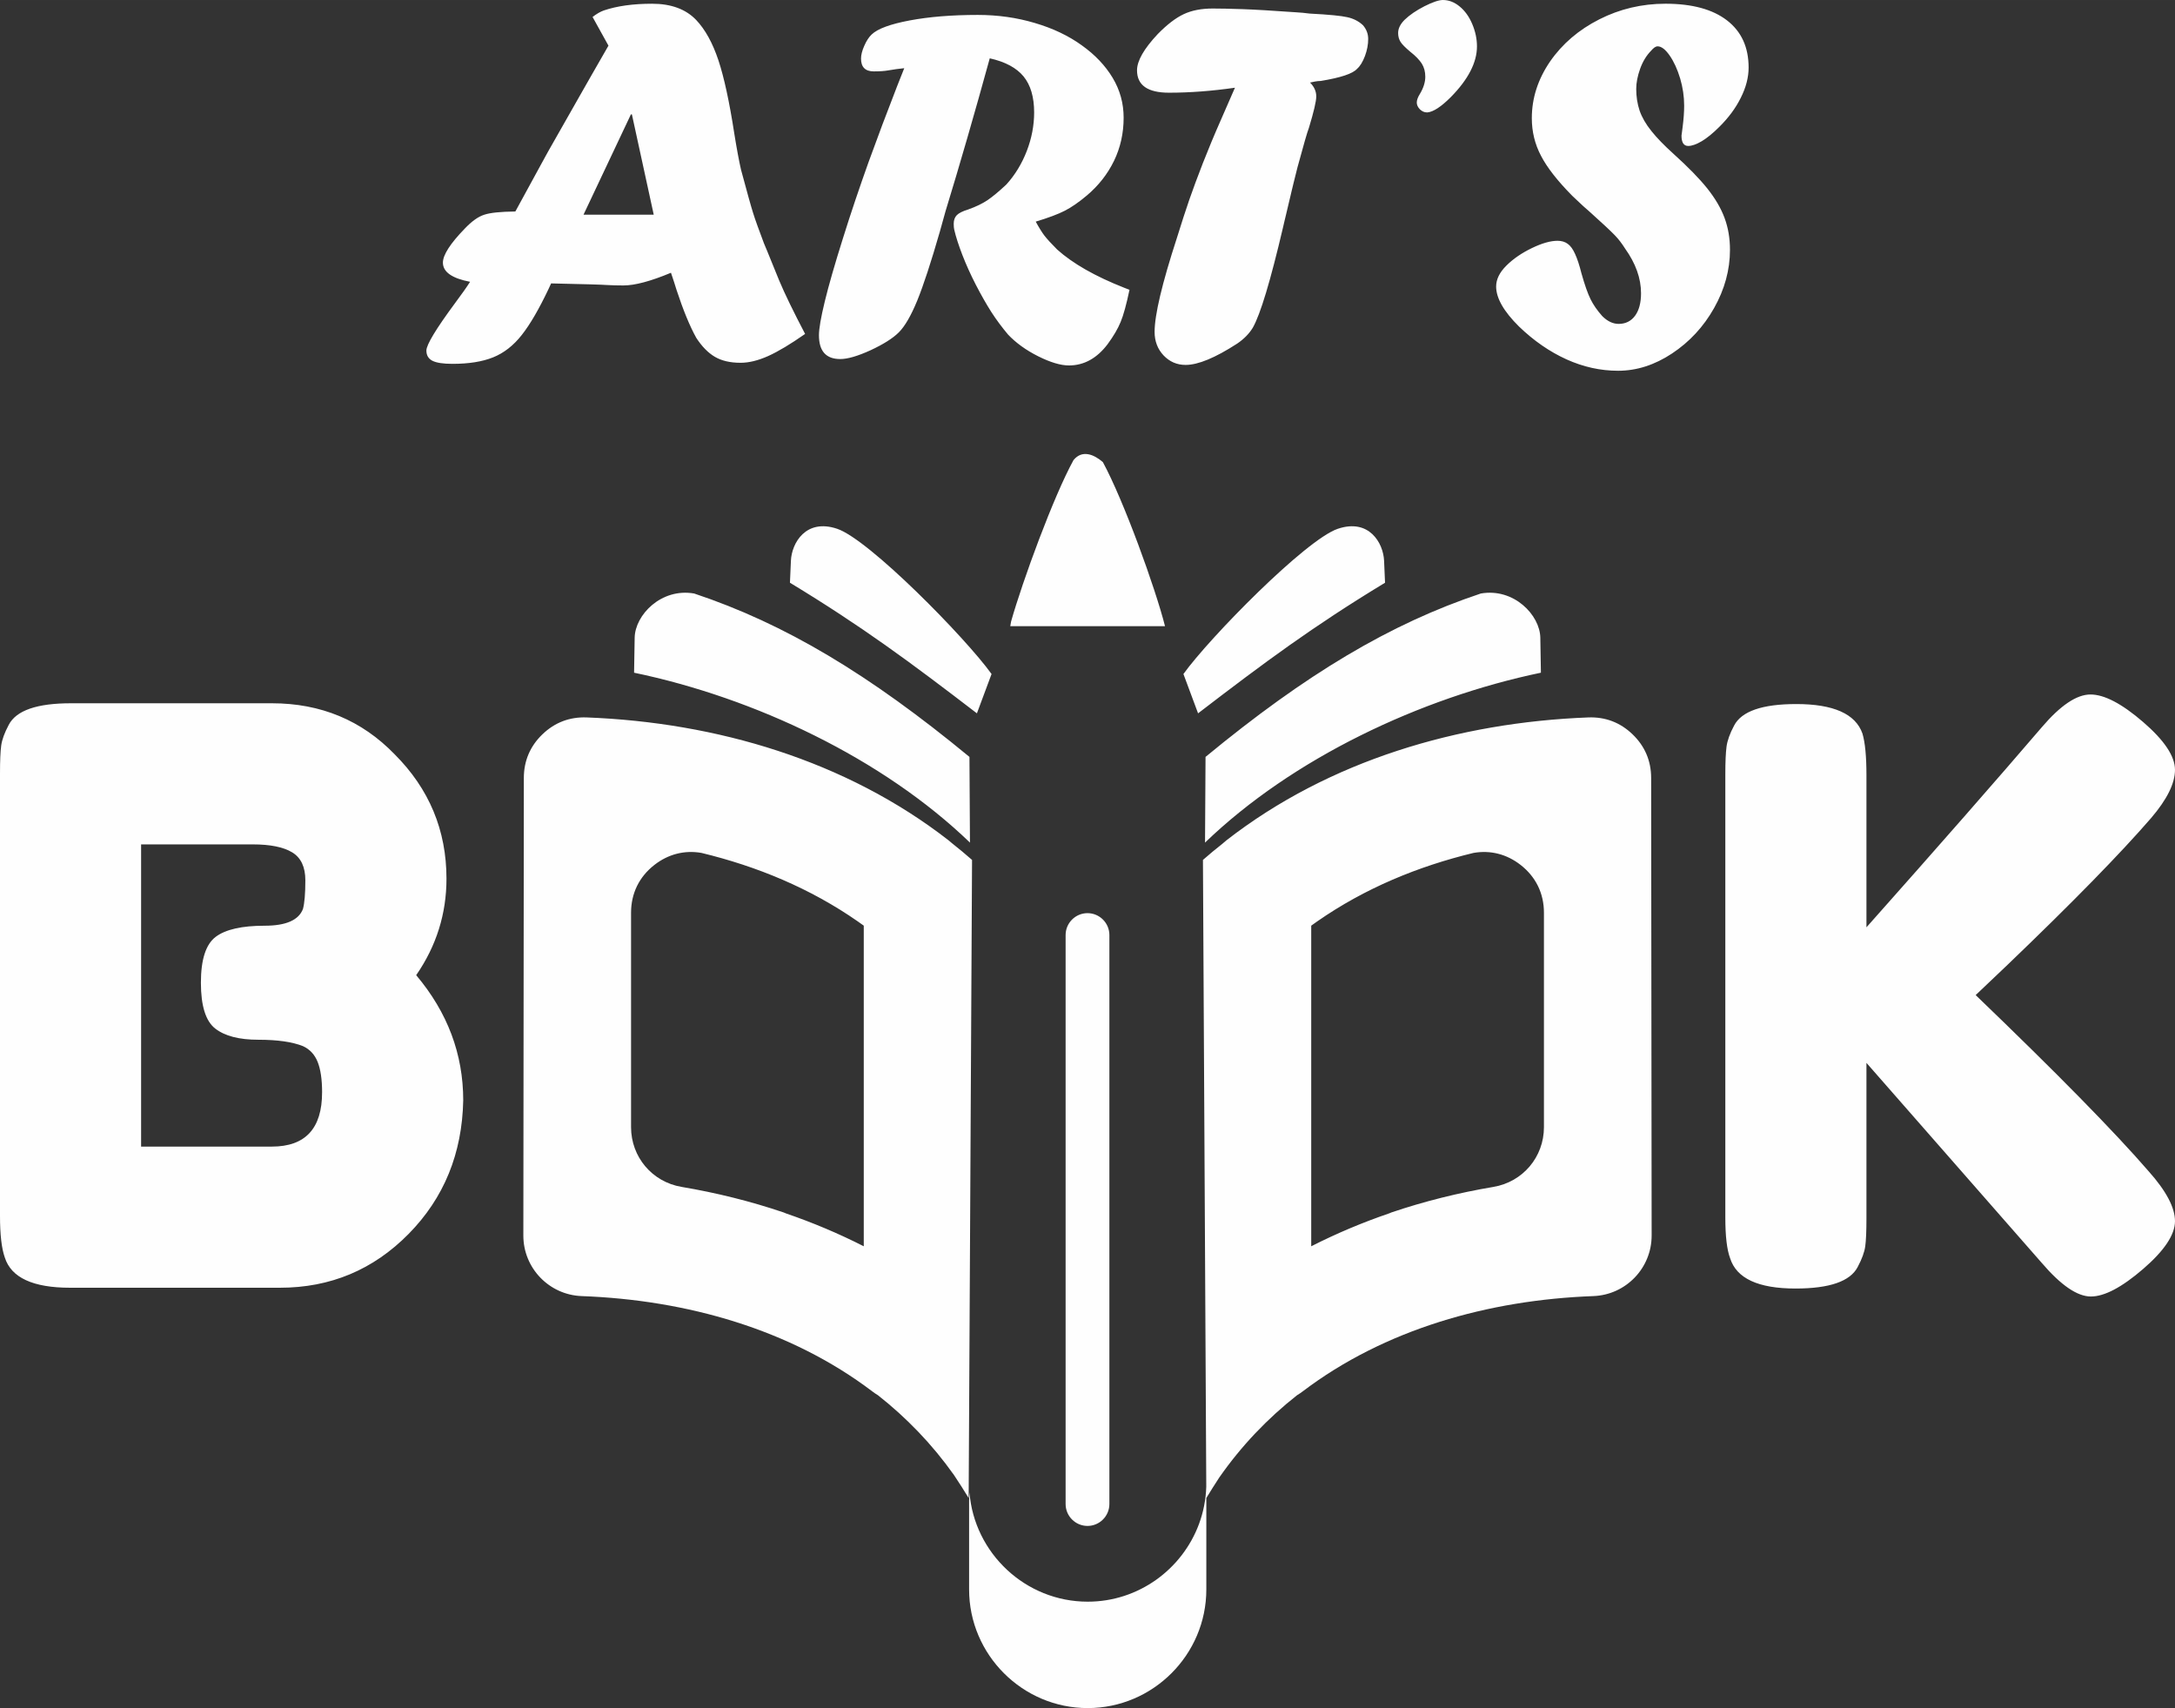 <?xml version="1.0" encoding="UTF-8"?>
<!DOCTYPE svg PUBLIC "-//W3C//DTD SVG 1.1//EN" "http://www.w3.org/Graphics/SVG/1.1/DTD/svg11.dtd">
<!-- Creator: CorelDRAW 2020 (64-Bit) -->
<svg xmlns="http://www.w3.org/2000/svg" xml:space="preserve" width="47.873mm" height="37.592mm" version="1.1" style="shape-rendering:geometricPrecision; text-rendering:geometricPrecision; image-rendering:optimizeQuality; fill-rule:evenodd; clip-rule:evenodd"
viewBox="0 0 4874.56 3827.69"
 xmlns:xlink="http://www.w3.org/1999/xlink"
 xmlns:xodm="http://www.corel.com/coreldraw/odm/2003">
 <rect x="0" y="0" width="4874.56" height="3827.69" fill="#333333" stroke="none"/>
 <defs>
  <style type="text/css">
   <![CDATA[
    .fil0 {fill:#FEFEFE}
   ]]>
  </style>
 </defs>
 <g id="Capa_x0020_1">
  <path class="fil0" d="M932.75 2185.27c70.29,83.38 105.43,176.9 105.43,280.54 -2.39,119.12 -43.19,218.89 -122.4,299.3 -79.23,80.41 -175.41,120.61 -288.58,120.61l-469.95 0c-83.38,0 -132.23,-22.62 -146.51,-67.89 -7.16,-20.25 -10.73,-51.23 -10.73,-92.92l0 -991.7c0,-28.59 0.91,-49.43 2.69,-62.53 1.79,-13.1 7.44,-28.59 16.97,-46.46 16.68,-32.17 63.14,-48.25 139.37,-48.25l450.29 0c109.59,0 201.32,38.13 275.17,114.37 77.44,77.44 116.15,170.35 116.15,278.75 0,78.62 -22.62,150.69 -67.89,216.21zm481.25 -1929l-106.24 224.82 157.38 0 -48.95 -224.82 -2.19 0zm-50.34 -154.01l-35.61 -64.26c8.95,-6.96 17.31,-11.74 25.07,-14.53 29.84,-10.15 66.05,-15.12 108.24,-15.12 42.78,0 75.81,12.14 99.08,36.6 20.29,21.49 36.62,51.34 49.54,89.74 12.74,38.4 24.67,93.12 35.63,164.15 5.76,36.01 10.94,63.07 15.12,81.38 13.73,50.93 22.68,83.36 27.25,97.49 4.39,14.12 12.53,36.81 24.28,67.84 3.97,8.95 8.95,21.49 15.52,37.61 6.36,16.11 12.53,31.03 18.3,44.96 12.74,30.43 32.24,70.43 58.29,120.17 -32.62,22.88 -60.28,39.39 -82.76,49.55 -22.68,10.14 -43.18,15.12 -61.88,15.12 -23.08,0 -42.18,-4.38 -57.51,-13.33 -15.31,-8.96 -29.23,-23.29 -41.78,-42.58 -14.72,-26.46 -29.44,-62.48 -44.36,-107.84 -1.39,-4.38 -3.19,-9.74 -5.17,-16.52 -2.2,-6.57 -4.58,-13.74 -7.17,-21.48 -45.57,19.09 -81.17,28.45 -106.44,28.45 -14.53,0 -26.86,-0.41 -37.41,-1 -8.95,-0.79 -50.53,-1.99 -124.75,-3.58l-5.77 12.53c-21.28,44.77 -41.18,79.19 -59.88,102.87 -18.7,23.88 -40.19,40.59 -64.46,50.34 -24.27,9.74 -54.52,14.52 -91.13,14.52 -21.09,0 -36,-2.38 -44.96,-6.96 -8.95,-4.78 -13.33,-12.33 -13.33,-22.88 0,-12.74 21.29,-48.15 64.07,-106.05 15.12,-20.3 26.46,-36.21 33.83,-47.96 -40.6,-7.76 -60.88,-22.07 -60.88,-42.97 0,-17.12 16.31,-42.58 48.94,-76.2 15.53,-16.32 29.85,-26.67 43.39,-31.04 13.33,-4.58 36.6,-6.97 70.02,-7.36 31.05,-57.11 50.94,-93.32 59.5,-109.03 8.55,-15.73 19.49,-35.63 33.21,-59.3 13.54,-23.88 29.05,-51.12 46.36,-81.57 17.31,-30.44 40.39,-71.04 69.64,-121.77zm647.23 90.13l15.72 -39.6c-11.74,1.19 -23.67,2.79 -36.22,4.97 -7.76,1.41 -18.5,2.2 -32.02,2.2 -19.1,0 -28.65,-9.55 -28.65,-28.65 0,-8.16 2.38,-17.71 7.36,-28.86 4.78,-10.94 10.35,-19.49 16.52,-25.26 13.52,-12.94 41.98,-23.28 85.35,-31.44 43.39,-8.16 94.11,-12.33 152.41,-12.33 44.77,0 87.35,5.97 127.94,18.1 40.59,11.94 75.61,28.65 105.05,49.93 29.65,21.1 52.73,45.37 69.24,72.83 16.52,27.46 24.68,57.3 24.68,89.53 0,34.62 -7.17,66.86 -21.49,96.5 -14.52,29.84 -34.81,55.71 -61.28,78 -17.51,14.72 -33.83,26.07 -48.95,33.83 -15.12,7.76 -36.81,15.91 -65.27,24.47 7.36,13.53 13.93,24.08 19.51,31.44 5.76,7.35 15.12,17.7 28.45,31.04 35.01,31.43 85.15,60.09 150.41,85.75 3.19,1.39 7.17,2.98 11.75,4.57 -6.97,33.03 -13.53,57.1 -19.91,72.23 -6.17,15.12 -15.91,31.63 -29.05,49.54 -24.07,31.83 -53.12,47.75 -86.75,47.75 -18.69,0 -41.77,-6.96 -69.23,-20.7 -27.27,-13.72 -49.74,-30.04 -67.25,-48.55 -13.53,-16.11 -26.07,-32.82 -37.6,-50.73 -11.34,-17.91 -22.88,-38.2 -34.62,-60.89 -11.74,-22.88 -21.69,-44.96 -30.05,-66.46 -8.36,-21.68 -14.52,-40.58 -18.31,-56.89 -0.79,-2.98 -1.19,-7.57 -1.19,-13.34 0,-8.16 2.38,-14.52 6.96,-19.3 4.58,-4.57 13.14,-8.96 25.67,-12.74 17.31,-6.16 31.64,-13.14 42.98,-20.69 11.14,-7.56 25.47,-19.31 42.37,-35.21 19.51,-21.49 34.63,-46.37 45.77,-75.01 10.95,-28.46 16.52,-57.31 16.52,-86.56 0,-34.42 -7.96,-61.28 -23.67,-80.57 -15.92,-19.31 -40.99,-32.84 -75.82,-40.6 -33.43,121.58 -66.45,235.97 -99.28,343.22l-12.34 44.36c-20.09,69.84 -37.21,121.77 -50.93,155.39 -13.93,33.83 -27.65,57.51 -41.19,71.03 -13.53,13.53 -34.82,26.86 -63.47,40.19 -28.86,13.14 -51.34,19.7 -67.85,19.7 -31.83,0 -47.74,-17.71 -47.74,-53.32 0,-14.72 4.37,-40 13.14,-76.01 8.75,-36.01 22.28,-82.96 40.58,-141.06 18.11,-58.1 37.41,-114.79 57.31,-170.51 20.09,-55.51 41.58,-112.62 64.46,-171.31zm882.61 241.14l-5.97 25.07c-2,8.55 -3.58,15.71 -5.17,21.89 -1.6,5.96 -2.79,11.14 -3.78,15.71 -1,4.38 -2,8.96 -3.19,13.74 -28.05,119.57 -50.53,194.39 -67.65,224.43 -7.96,13.14 -19.5,25.07 -35.02,35.62 -49.15,31.83 -87.55,47.75 -115.6,47.75 -19.5,0 -35.81,-7.17 -49.34,-21.3 -13.33,-14.12 -20.1,-31.83 -20.1,-52.71 0,-38.2 16.71,-108.44 50.14,-211.11 10.15,-32.63 19.31,-61.08 27.65,-85.16 8.36,-24.07 18.51,-51.33 30.25,-81.57 11.94,-30.43 25.27,-62.67 40.38,-96.89 14.93,-34.22 25.47,-58.29 31.65,-72.43 -51.15,7.36 -100.49,11.15 -147.84,11.15 -47.75,0 -71.63,-16.72 -71.63,-50.15 0,-21.29 15.53,-48.35 46.55,-81.38 21.1,-21.49 40.4,-36.21 58.3,-44.57 17.9,-8.36 39.39,-12.53 64.66,-12.53 16.32,0 38.8,0.4 67.06,1.39 28.45,1 67.84,3.38 118.39,6.96l16.31 1.19 15.71 1.79c42.79,2.19 70.84,4.97 84.56,8.16 13.53,2.98 25.27,8.95 34.82,17.9 7.76,8.96 11.74,19.31 11.74,30.85 0,12.33 -2.39,25.07 -7.17,37.99 -4.97,13.14 -10.74,22.69 -17.71,28.86 -9.74,10.95 -36.81,19.9 -81.58,27.26 -3.97,0 -7.95,0.4 -12.33,1.19l-11.54 2.39c9.35,9.35 13.93,19.7 13.93,31.04 0,10.95 -5.58,34.62 -16.53,70.63 -3.57,8.95 -11.93,38.2 -25.46,87.94l-8.76 35.02 -5.77 23.88zm305.61 -181.66l-1.19 0c-5.77,0 -10.95,-2.38 -15.72,-6.95 -4.58,-4.78 -6.96,-9.75 -6.96,-15.13 0,-5.57 2.38,-11.93 6.96,-19.3 8.16,-13.53 12.14,-26.46 12.14,-38.6 0,-11.14 -2.59,-20.89 -7.76,-29.24 -5.38,-8.36 -13.93,-17.32 -25.86,-26.66 -11.15,-9.36 -18.51,-16.72 -22.09,-22.49 -3.38,-5.57 -5.17,-12.14 -5.17,-19.49 0,-10.15 4.78,-19.91 14.52,-29.65 11.34,-10.95 26.27,-21.1 44.57,-30.44 18.51,-9.35 32.24,-13.93 41.19,-13.93 13.33,0 25.86,4.78 37.61,14.52 11.92,9.75 21.28,22.89 28.25,39.41 6.96,16.52 10.54,33.21 10.54,49.93 0,36.01 -19.49,74.01 -58.49,113.61 -21.69,21.69 -39.2,33.22 -52.53,34.42zm324.91 187.23c-33.43,-33.83 -56.91,-63.87 -70.44,-90.13 -13.73,-26.06 -20.5,-54.12 -20.5,-84.16 0,-44.96 13.74,-87.35 40.99,-127.15 27.45,-39.59 64.27,-71.03 110.22,-94.31 45.96,-23.28 95.51,-35.02 148.23,-35.02 59.88,0 105.84,12.53 138.08,37.4 32.24,24.88 48.36,60.1 48.36,105.66 0,21.68 -5.77,44.36 -17.51,67.64 -11.55,23.48 -27.86,45.17 -48.35,65.46 -13.94,13.93 -27.06,24.67 -39,31.84 -12.15,7.16 -22.29,10.74 -30.44,10.74 -10.15,0 -15.12,-7.76 -15.12,-23.28 0,0.4 0.79,-5.77 2.39,-18.1 2.38,-18.32 3.57,-34.63 3.57,-48.96 0,-20.29 -2.98,-40.59 -8.95,-60.89 -6.17,-20.49 -13.94,-37.59 -23.48,-51.32 -9.55,-13.74 -18.5,-20.7 -27.06,-20.7 -4.38,0 -9.15,3.38 -14.71,9.95 -10.55,10.75 -18.7,24.27 -24.48,40.39 -5.77,16.12 -8.76,31.23 -8.76,45.17 0,17.3 2.59,33.62 7.57,48.55 5.17,14.92 13.92,30.24 26.45,45.76 12.34,15.52 28.86,32.43 49.55,51.13 32.63,29.44 57.9,55.31 75.61,77.39 17.7,22.28 30.64,44.17 38.79,66.26 8.16,21.88 12.14,45.76 12.14,71.43 0,44.96 -11.93,88.54 -35.62,130.53 -23.67,41.98 -55.11,75.8 -94.11,101.67 -39,25.86 -79.38,38.79 -120.96,38.79 -39.59,0 -78.2,-8.55 -116,-25.67 -37.6,-17.11 -73.03,-41.57 -106.06,-73.41 -34.22,-33.83 -51.33,-63.67 -51.33,-89.74 0,-15.91 7.56,-31.43 22.69,-46.55 15.52,-15.53 34.82,-28.65 57.51,-39.6 22.67,-10.95 41.77,-16.31 57.49,-16.31 8.76,0 16.52,2.19 22.69,6.76 6.17,4.38 11.74,11.93 16.52,22.69 4.97,10.74 9.74,25.26 14.33,43.57 7.36,26.07 14.12,45.37 20.49,58.1 6.17,12.53 14.93,25.08 26.07,37.6 11.74,11.74 24.07,17.51 36.81,17.51 15.53,0 27.86,-6.17 36.81,-18.31 8.95,-12.33 13.33,-29.05 13.33,-50.34 0,-33.43 -11.93,-66.85 -35.81,-100.27 -7.16,-11.34 -14.72,-21.29 -23.28,-30.05 -8.36,-8.76 -26.46,-25.66 -54.32,-50.74 -8.36,-6.95 -21.88,-19.3 -40.38,-37zm-913 964.12c-21.86,-86.04 -92.34,-280.9 -139.26,-367.62 -19.92,-17.28 -46.41,-28.41 -65.83,-4.58 -44.71,81.17 -113.92,270.07 -139.94,361.79 -0.74,3.7 -1.34,7.16 -1.79,10.41l346.83 0zm92.44 1928.6l-6.15 -1158.7 -0.97 -182.2 0 -0.06 -0.34 -63.85c14.35,-12.61 28.62,-24.43 42.89,-35.61 3.13,-2.91 6.42,-5.7 9.89,-8.4 230.16,-178.94 520.38,-264.16 810.74,-275.3 38.25,-1.48 71.71,11.27 99.3,37.8 27.6,26.52 41.65,59.45 41.7,97.73l1.11 1025.38c0.08,73.09 -57.74,133.13 -130.77,135.83 -234.85,8.63 -467.91,74.48 -651.27,213.55 -4.13,3.14 -8.38,6.02 -12.71,8.62 -65.53,51.58 -124.41,112.83 -174.35,184.46 -9.82,15.05 -19.46,30.34 -28.93,45.87l0 204.92c0,146.21 -119.62,265.82 -265.83,265.82 -146.22,0 -265.84,-119.61 -265.84,-265.82l0 -108.43 0 -91.18c0.27,-5.96 0.55,-11.96 0.81,-18.06 10.68,136.59 125.79,245.04 265.01,245.04 113.95,0 211.74,-72.63 249.35,-173.88 9.72,-26.18 15.43,-54.27 16.35,-83.52zm-532.52 25.12l6.28 -1183.82 0.97 -182.2 0 -0.06 0.34 -63.85c-14.79,-13 -29.55,-25.26 -44.28,-36.88 -2.71,-2.45 -5.54,-4.83 -8.49,-7.13 -230.16,-178.94 -520.38,-264.16 -810.74,-275.3 -38.25,-1.48 -71.71,11.27 -99.3,37.8 -27.6,26.52 -41.65,59.45 -41.7,97.73l-1.11 1025.38c-0.08,73.09 57.74,133.13 130.77,135.83 234.85,8.63 467.91,74.48 651.27,213.55 4.14,3.14 8.38,6.02 12.71,8.62 63.76,50.19 121.21,109.5 170.27,178.65 11.33,16.96 22.34,34.19 33.01,51.68zm-598.71 -1445.61c124.52,30.1 243.49,79.23 349.99,153.32 1.19,0.82 13.63,9.58 13.63,9.68l0 514.16 0 204.33c-56.67,-28.84 -115.02,-53.32 -174.64,-73.76 -1.68,-0.81 -3.24,-1.49 -4.67,-1.97 -74.58,-25.26 -151.2,-44.2 -229.06,-57.35 -65.89,-11.13 -113.18,-67.06 -113.18,-133.88l0 -480.55c0,-43.25 18.18,-80.48 52.3,-107.08 31.12,-24.26 67.61,-33.52 105.63,-26.92zm1730.08 0c-124.52,30.1 -243.49,79.23 -349.99,153.32 -1.19,0.82 -13.63,9.58 -13.63,9.68l0 514.16 0 204.33c56.87,-28.94 115.42,-53.49 175.27,-73.96 1.44,-0.74 2.8,-1.34 4.05,-1.76 74.58,-25.26 151.2,-44.2 229.06,-57.35 65.89,-11.13 113.18,-67.06 113.18,-133.88l0 -480.55c0,-43.25 -18.18,-80.48 -52.3,-107.08 -31.12,-24.26 -67.61,-33.52 -105.63,-26.92zm-865.04 134.96l0 0c-26.98,0 -49.05,22.07 -49.05,49.05l0 1275.11c0,26.97 22.06,49.04 49.05,49.04l0 0c26.98,0 49.05,-22.06 49.05,-49.04l0 -1275.11c0,-26.97 -22.06,-49.05 -49.05,-49.05zm264.55 -350.13c224.53,-185.13 413.3,-298.29 616.97,-366.17 74,-12.92 132.49,48.29 133.35,99.1l1.32 78.37c-270.45,56.36 -557.1,192.14 -752.78,380.73l1.14 -192.04zm-49.54 -185.77c58.46,-81.43 274.25,-301.1 345.83,-325.36 70.41,-23.87 102.13,31.98 103.86,71.57l2.15 49.25c-161.72,98 -270.1,178.48 -419.03,292.69l-32.81 -88.15zm-479.57 185.77c-224.53,-185.13 -413.3,-298.29 -616.97,-366.17 -74,-12.92 -132.49,48.29 -133.35,99.1l-1.32 78.37c270.45,56.36 557.1,192.14 752.78,380.73l-1.14 -192.04zm49.54 -185.77c-58.46,-81.43 -274.25,-301.1 -345.83,-325.36 -70.41,-23.87 -102.13,31.98 -103.86,71.57l-2.15 49.25c161.72,98 270.1,178.48 419.03,292.69l32.81 -88.15zm2205.58 719.53c182.26,175.12 311.5,306.75 387.75,394.9 39.3,44.08 58.97,81.3 58.97,111.68 0,30.37 -23.83,66.12 -71.48,107.21 -47.64,41.11 -86.66,61.65 -117.03,61.65 -30.38,0 -67.01,-25.02 -109.9,-75.05l-393.1 -448.49 0 348.43c0,28.59 -0.89,49.44 -2.68,62.54 -1.79,13.1 -7.45,28.59 -16.97,46.46 -16.68,32.17 -63.14,48.24 -139.38,48.24 -83.38,0 -132.23,-22.62 -146.51,-67.89 -7.16,-19.06 -10.73,-49.44 -10.73,-91.14l0 -993.49c0,-27.39 0.91,-47.95 2.69,-61.64 1.78,-13.71 7.44,-29.49 16.96,-47.36 16.68,-32.16 63.15,-48.24 139.38,-48.24 83.38,0 132.83,22.03 148.3,66.11 5.97,20.25 8.94,51.23 8.94,92.91l0 341.3c162.01,-182.26 293.04,-331.76 393.1,-448.51 41.7,-48.83 78.03,-73.26 109,-73.26 30.97,0 70.29,20.55 117.93,61.64 47.65,41.11 71.48,76.83 71.48,107.22 0,30.37 -17.87,66.41 -53.6,108.1 -69.1,79.82 -176.31,189.4 -321.65,328.78l-71.47 67.89zm-3705.95 218c0,-28.59 -3.27,-51.22 -9.83,-67.89 -6.56,-16.68 -17.57,-28.59 -33.06,-35.74 -23.82,-9.53 -57.17,-14.3 -100.06,-14.3 -42.89,0 -75.05,-8.34 -96.49,-25.02 -21.44,-16.68 -32.17,-50.92 -32.17,-102.75 0,-51.82 11.02,-86.07 33.05,-102.75 22.03,-16.68 58.67,-25.01 109.9,-25.01 47.64,0 76.23,-12.5 85.76,-37.52 3.57,-13.1 5.37,-34.56 5.37,-64.33 0,-29.78 -9.83,-50.63 -29.49,-62.54 -19.65,-11.91 -49.14,-17.87 -88.44,-17.87l-250.17 0 0 677.22 293.04 0c75.05,0 112.57,-40.49 112.57,-121.5z"/>
 </g>
</svg>
